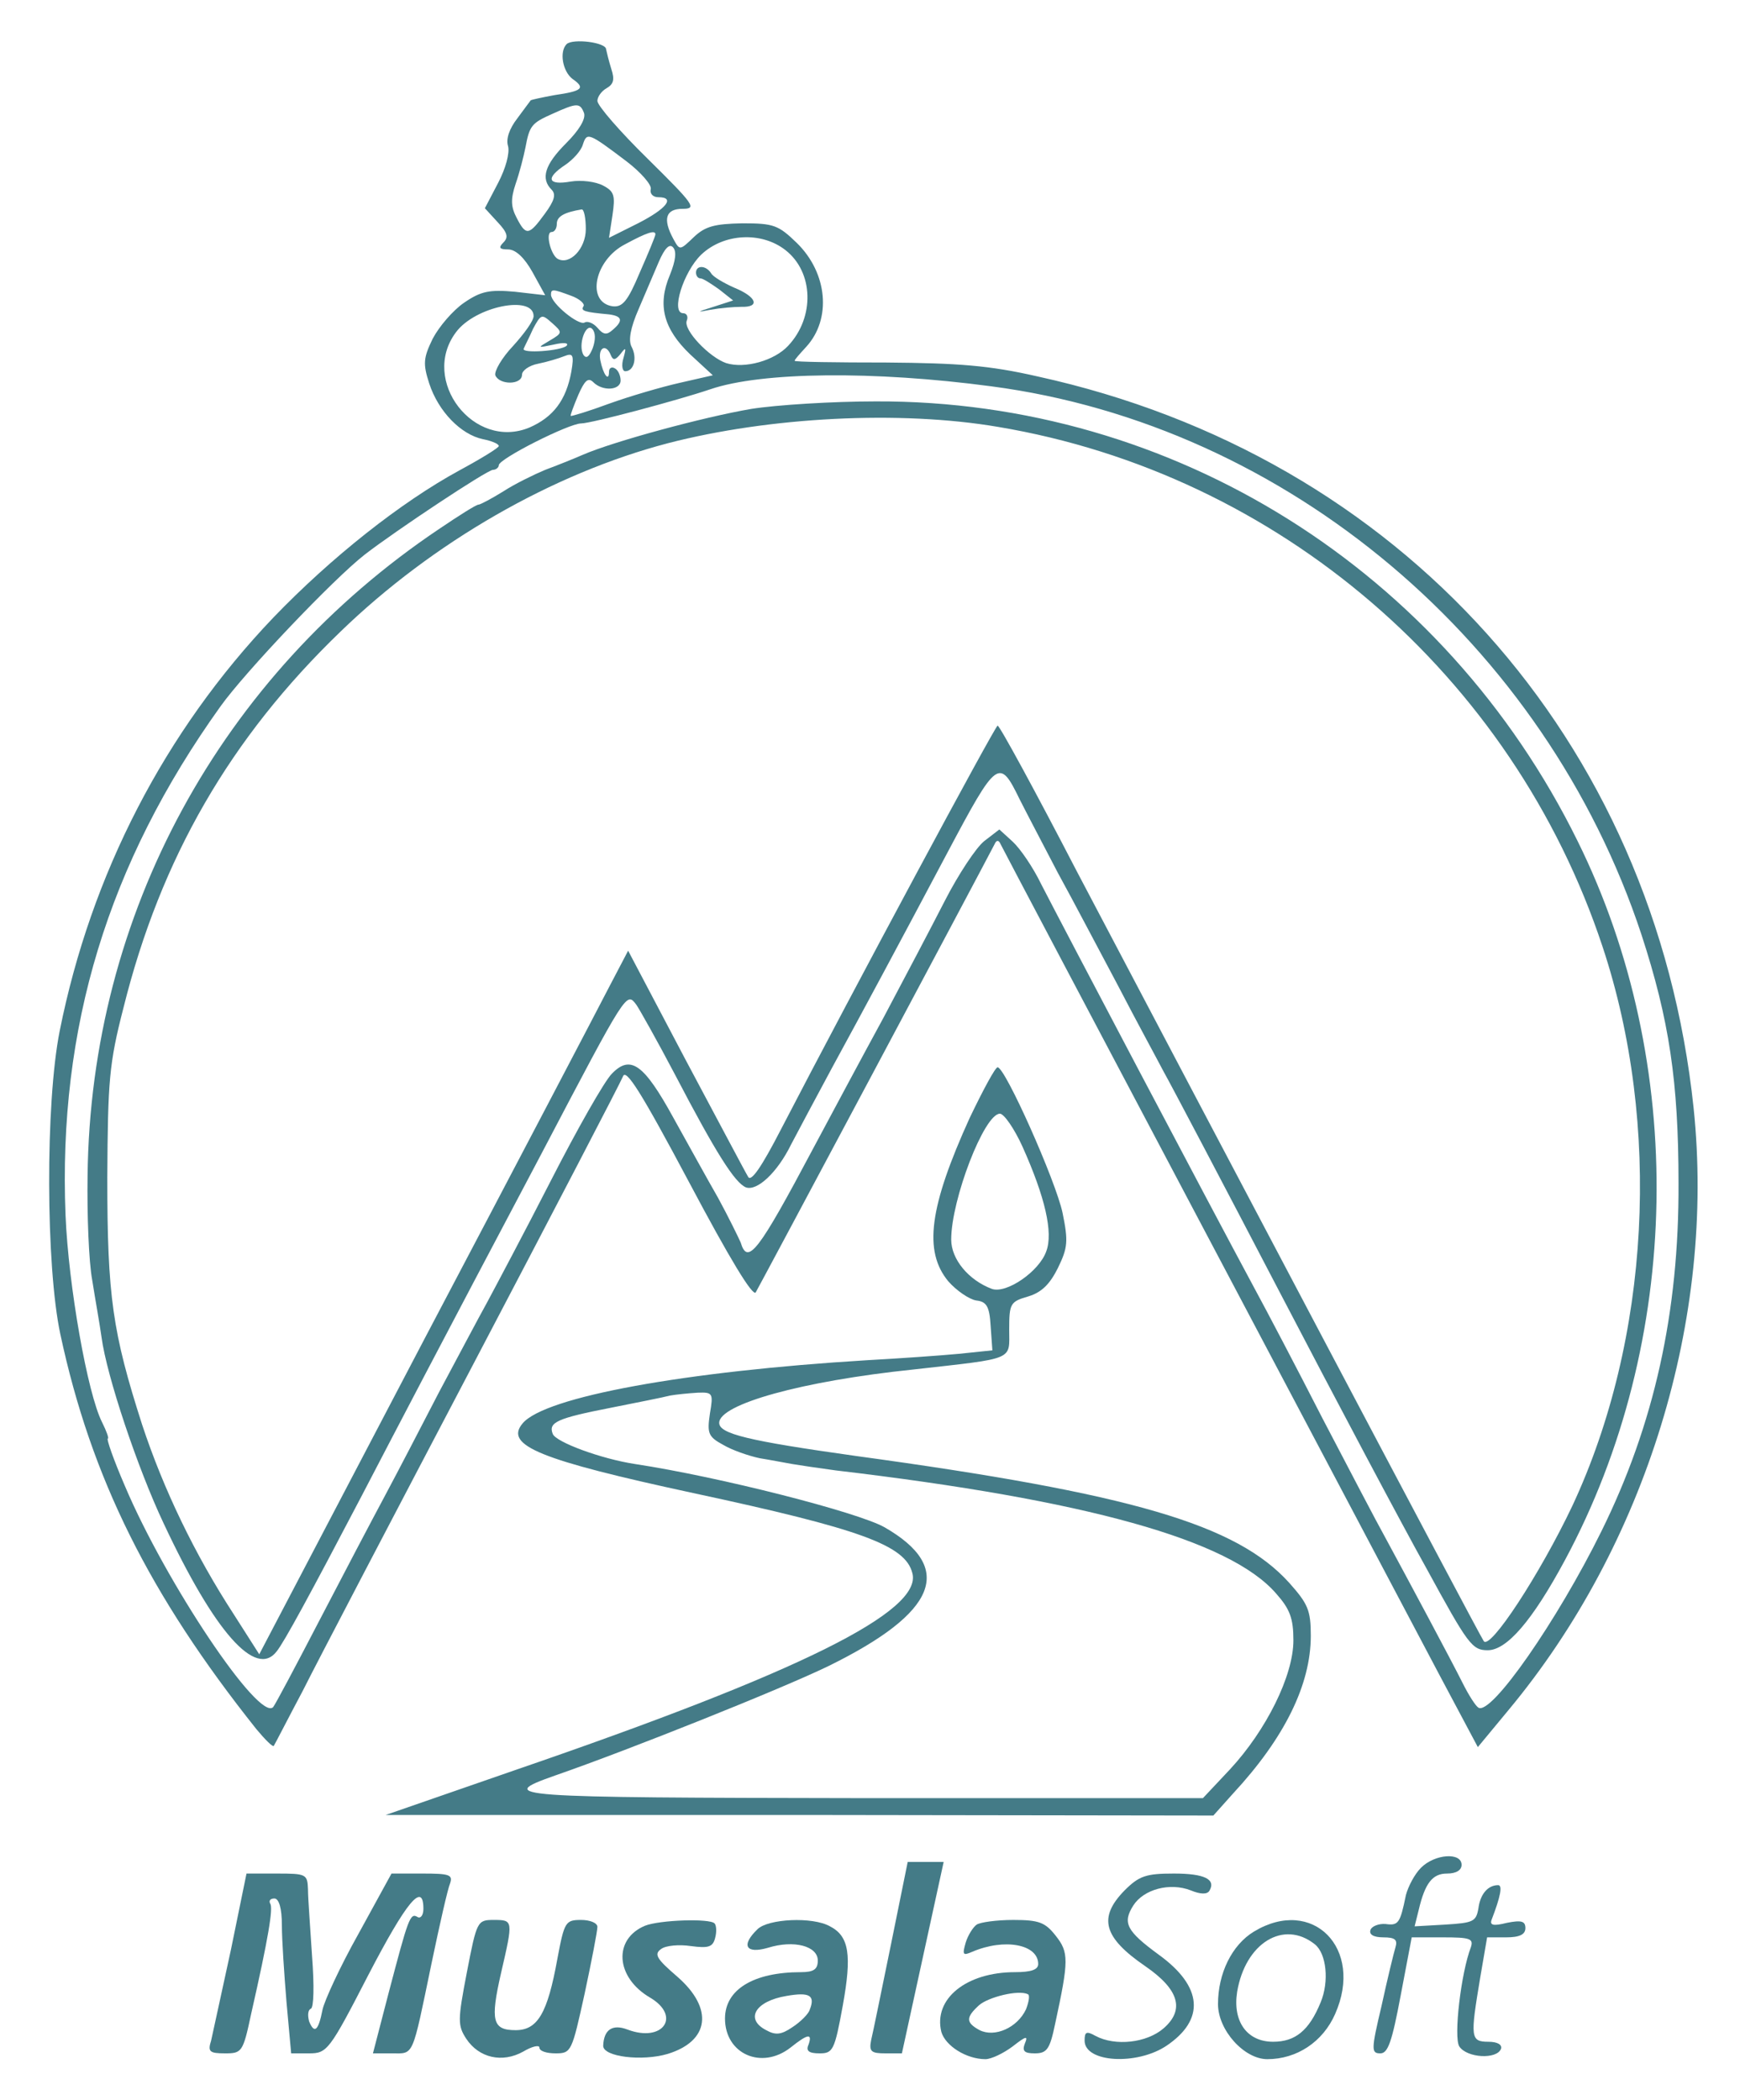 <?xml version="1.0" standalone="no"?>
<!DOCTYPE svg PUBLIC "-//W3C//DTD SVG 20010904//EN"
 "http://www.w3.org/TR/2001/REC-SVG-20010904/DTD/svg10.dtd">
<svg version="1.0" xmlns="http://www.w3.org/2000/svg"
 width="300pt" height="362pt" viewBox="0 0 300 362"
 preserveAspectRatio="xMidYMid meet">
<g transform="translate(0,362) scale(0.1,-0.1)"
fill="#447b87" stroke="none">
<path d="M977 3544 c-13 -13 -7 -47 10 -60 23 -16 17 -21 -31 -28 -22 -4 -40
-8 -41 -9 -1 -1 -11 -15 -23 -31 -14 -18 -20 -36 -16 -48 3 -12 -4 -38 -17
-63 l-23 -44 22 -24 c17 -18 19 -26 10 -35 -9 -9 -7 -12 8 -12 13 0 28 -14 42
-39 l22 -40 -52 6 c-44 4 -59 1 -88 -19 -19 -13 -43 -41 -54 -62 -16 -33 -17
-43 -6 -77 16 -49 55 -88 92 -96 15 -3 28 -8 28 -12 0 -3 -31 -22 -68 -42
-101 -55 -221 -150 -321 -254 -187 -196 -314 -442 -368 -712 -25 -125 -24
-406 1 -523 53 -248 154 -450 338 -681 15 -18 28 -31 30 -29 2 3 24 46 50 95
25 50 158 304 295 565 137 261 253 484 257 494 5 15 31 -26 114 -182 70 -132
110 -198 115 -190 6 10 383 717 412 773 3 7 7 7 10 0 6 -13 670 -1268 757
-1433 l66 -124 53 64 c237 285 357 675 319 1038 -67 635 -506 1124 -1131 1261
-83 19 -136 23 -261 24 -87 0 -158 1 -158 3 0 2 9 12 20 24 44 48 37 127 -16
179 -32 31 -40 34 -94 34 -48 -1 -64 -5 -84 -24 -24 -23 -24 -23 -35 -3 -19
35 -13 52 16 52 25 0 20 7 -60 86 -48 47 -87 92 -87 100 0 7 7 17 16 22 12 7
14 15 8 33 -4 13 -8 29 -9 34 0 12 -57 19 -68 9z m30 -119 c3 -10 -8 -29 -31
-52 -37 -37 -44 -61 -25 -80 8 -8 5 -19 -12 -42 -27 -37 -32 -38 -48 -7 -10
19 -11 32 -2 59 7 20 14 48 17 63 7 38 11 42 47 58 42 19 47 19 54 1z m73 -83
c25 -19 44 -41 42 -48 -2 -8 4 -14 13 -14 30 0 14 -20 -35 -45 l-50 -25 6 39
c5 34 3 41 -16 51 -13 7 -38 10 -56 7 -40 -7 -44 6 -9 29 13 9 27 24 30 35 7
21 9 21 75 -29z m-70 -117 c0 -34 -28 -63 -49 -51 -12 8 -21 46 -10 46 5 0 9
6 9 14 0 13 13 20 43 25 4 0 7 -15 7 -34z m120 -9 c0 -3 -12 -32 -27 -66 -21
-50 -30 -60 -47 -58 -46 7 -31 80 22 107 37 20 52 25 52 17z m224 -27 c49 -38
51 -116 5 -165 -24 -26 -75 -40 -107 -30 -29 10 -74 57 -68 73 3 7 0 13 -6 13
-22 0 0 71 31 101 39 37 104 40 145 8z m-199 -43 c-22 -52 -11 -93 35 -137
l39 -36 -57 -13 c-31 -7 -86 -23 -122 -36 -35 -13 -65 -22 -66 -21 -1 1 5 17
13 36 11 25 17 31 26 22 16 -16 47 -14 47 3 0 8 -4 18 -10 21 -5 3 -10 1 -10
-6 0 -18 -10 -5 -15 20 -4 22 10 29 18 9 4 -10 8 -9 17 2 9 12 10 11 5 -7 -4
-13 -2 -23 3 -23 15 0 21 23 11 42 -6 11 -2 33 12 65 11 26 27 63 35 82 10 23
18 31 24 25 7 -7 5 -23 -5 -48z m-170 -36 c14 -5 24 -14 21 -18 -5 -8 1 -10
44 -14 23 -3 25 -11 6 -27 -10 -9 -16 -8 -26 4 -7 8 -17 12 -22 9 -10 -6 -58
33 -58 48 0 10 3 10 35 -2z m-65 -35 c0 -8 -16 -30 -35 -51 -20 -21 -33 -44
-31 -51 7 -17 46 -17 46 1 0 7 12 16 28 19 15 3 35 9 45 13 15 6 17 2 12 -27
-9 -49 -31 -78 -72 -96 -96 -40 -189 81 -127 164 33 45 134 65 134 28z m28
-42 c-22 -13 -22 -13 7 -7 17 4 26 3 22 -2 -9 -9 -79 -14 -74 -5 1 3 9 18 16
34 14 26 15 26 33 10 18 -16 18 -17 -4 -30z m74 -13 c-6 -15 -11 -19 -16 -12
-10 17 4 56 15 45 6 -6 6 -19 1 -33z m687 -66 c510 -67 955 -443 1121 -945 48
-147 64 -254 64 -429 1 -222 -42 -416 -133 -600 -76 -154 -190 -318 -212 -304
-5 3 -17 22 -27 42 -20 40 -95 180 -134 252 -14 25 -62 117 -108 205 -45 88
-97 187 -115 220 -84 156 -332 627 -370 701 -14 29 -36 61 -49 73 l-23 21 -26
-20 c-14 -11 -45 -58 -68 -103 -23 -45 -71 -136 -106 -202 -36 -66 -90 -167
-121 -225 -95 -179 -113 -202 -125 -162 -4 9 -21 44 -39 77 -19 33 -53 95 -77
138 -51 93 -74 109 -106 76 -13 -13 -60 -96 -105 -184 -45 -88 -95 -182 -110
-210 -15 -27 -52 -97 -83 -155 -30 -58 -72 -139 -94 -180 -22 -41 -73 -138
-113 -215 -40 -77 -75 -143 -79 -148 -24 -26 -185 214 -256 382 -19 44 -32 81
-29 81 2 0 -2 12 -10 28 -25 49 -58 235 -63 357 -13 323 73 606 267 877 42 59
195 220 249 262 53 41 211 146 221 146 5 0 10 4 10 8 0 11 121 72 142 72 17 0
167 40 223 59 88 30 282 32 484 5z"/>
<path d="M1200 3150 c0 -5 3 -10 8 -10 4 0 18 -9 32 -19 l24 -19 -34 -11 c-29
-9 -30 -10 -5 -5 17 3 40 5 53 5 33 -1 27 17 -12 33 -18 8 -37 19 -40 25 -9
14 -26 14 -26 1z"/>
<path d="M1295 2915 c-82 -14 -237 -56 -290 -79 -16 -7 -46 -19 -65 -26 -19
-8 -52 -24 -72 -37 -21 -13 -40 -23 -43 -23 -4 0 -34 -19 -68 -42 -377 -253
-601 -664 -606 -1115 -1 -67 2 -148 8 -180 5 -32 13 -76 16 -98 9 -68 63 -228
107 -321 88 -188 159 -268 195 -221 13 16 58 99 146 267 62 119 126 242 310
590 149 284 147 280 164 258 5 -7 36 -62 67 -121 71 -136 103 -186 122 -194
19 -7 54 25 78 74 11 21 43 81 71 133 54 99 112 207 199 371 85 160 89 163
124 91 10 -20 40 -77 66 -127 27 -49 73 -137 104 -195 30 -58 66 -124 78 -147
13 -23 103 -194 200 -380 97 -186 211 -401 254 -478 71 -130 78 -140 105 -140
33 0 77 51 133 155 203 377 211 858 22 1240 -230 467 -697 760 -1210 758 -74
0 -171 -6 -215 -13z m426 -31 c483 -81 887 -428 1042 -896 102 -307 82 -677
-52 -964 -56 -118 -143 -251 -153 -233 -10 15 -480 906 -701 1326 -72 139
-134 253 -137 252 -4 0 -247 -452 -374 -697 -33 -64 -51 -90 -56 -81 -5 8 -53
99 -108 202 l-99 188 -33 -63 c-18 -35 -161 -308 -318 -606 l-285 -544 -44 69
c-67 103 -121 215 -158 327 -51 159 -60 221 -60 426 1 167 3 196 28 293 64
257 184 465 374 648 159 154 366 273 565 325 174 45 399 57 569 28z"/>
<path d="M1672 1693 c-70 -154 -80 -230 -37 -282 14 -16 36 -31 48 -33 18 -2
23 -10 25 -44 l3 -42 -58 -6 c-32 -3 -103 -8 -158 -11 -313 -19 -556 -63 -594
-109 -32 -38 30 -63 294 -120 289 -62 366 -90 378 -138 18 -66 -194 -171 -683
-339 l-225 -78 713 0 714 -1 34 38 c89 96 134 188 134 272 0 44 -5 55 -37 91
-91 101 -272 154 -748 219 -185 26 -235 38 -235 57 0 32 142 72 335 92 177 20
165 15 165 69 0 45 2 48 33 57 23 7 37 21 51 49 17 35 18 46 8 95 -12 56 -99
251 -112 251 -4 0 -25 -39 -48 -87z m91 -50 c39 -87 53 -148 41 -180 -12 -35
-69 -74 -94 -65 -40 15 -70 51 -70 85 0 69 57 217 84 217 7 0 25 -26 39 -57z
m-539 -460 c-5 -34 -3 -40 23 -54 15 -9 44 -19 63 -23 19 -3 44 -8 56 -10 12
-2 45 -7 75 -11 433 -51 679 -120 759 -212 24 -27 30 -43 30 -81 0 -61 -47
-155 -109 -222 l-47 -50 -588 0 c-609 1 -634 2 -529 39 127 44 392 150 472
189 187 92 218 169 96 239 -46 26 -285 87 -430 109 -59 9 -137 38 -142 52 -8
20 8 27 100 45 45 9 91 18 102 21 11 2 32 4 48 5 26 1 27 -1 21 -36z"/>
<path d="M2450 400 c-11 -11 -22 -32 -26 -47 -10 -49 -13 -53 -35 -50 -12 1
-24 -4 -26 -10 -3 -8 5 -13 22 -13 20 0 25 -4 21 -17 -3 -10 -14 -55 -24 -101
-18 -76 -18 -82 -2 -82 13 0 20 20 35 100 l19 100 54 0 c46 0 53 -2 48 -17
-17 -44 -30 -155 -20 -171 13 -20 65 -23 72 -4 2 7 -6 12 -22 12 -31 0 -31 8
-14 110 l12 70 33 0 c23 0 33 5 33 16 0 12 -7 14 -32 9 -24 -6 -30 -4 -26 6
15 39 19 59 11 59 -18 0 -31 -16 -34 -40 -4 -23 -9 -25 -57 -28 l-53 -3 7 28
c11 47 24 63 49 63 16 0 25 6 25 15 0 22 -46 19 -70 -5z"/>
<path d="M1536 267 c-16 -78 -31 -152 -34 -164 -4 -20 0 -23 25 -23 l28 0 36
165 36 165 -31 0 -31 0 -29 -143z"/>
<path d="M398 258 c-16 -73 -31 -143 -34 -156 -6 -19 -3 -22 24 -22 29 0 31 2
45 68 30 132 38 182 33 190 -3 5 0 9 7 9 8 0 13 -17 13 -46 0 -25 4 -85 8
-133 l8 -88 31 0 c31 0 35 5 102 135 66 127 95 162 95 114 0 -11 -5 -17 -10
-14 -13 8 -16 -2 -50 -131 l-27 -104 33 0 c38 0 34 -9 68 155 14 67 28 129 32
138 5 15 -1 17 -48 17 l-53 0 -57 -104 c-32 -57 -59 -116 -62 -131 -7 -36 -14
-42 -23 -20 -3 11 -2 20 3 22 5 2 6 39 2 91 -3 48 -7 99 -7 115 -1 26 -3 27
-54 27 l-52 0 -27 -132z"/>
<path d="M1939 361 c-46 -47 -37 -81 36 -131 58 -40 68 -75 31 -107 -29 -25
-83 -31 -117 -13 -16 9 -19 7 -19 -8 0 -38 90 -43 141 -9 67 45 63 102 -13
157 -56 41 -63 55 -44 85 18 28 63 40 99 26 17 -7 28 -7 32 -1 12 20 -8 30
-61 30 -48 0 -60 -4 -85 -29z"/>
<path d="M805 220 c-16 -83 -16 -92 -1 -115 22 -33 62 -42 98 -22 15 9 28 12
28 7 0 -6 12 -10 28 -10 27 0 28 3 50 103 12 56 22 108 22 115 0 7 -13 12 -28
12 -27 0 -29 -3 -41 -67 -17 -94 -34 -123 -72 -123 -40 0 -44 16 -25 99 21 91
21 91 -13 91 -28 0 -29 -2 -46 -90z"/>
<path d="M1112 300 c-55 -23 -51 -89 9 -124 54 -32 22 -78 -39 -55 -26 10 -41
0 -42 -28 0 -19 67 -27 111 -14 72 22 80 78 17 133 -36 31 -41 39 -28 48 8 6
31 8 51 5 30 -4 38 -2 42 14 3 11 2 22 -1 25 -8 9 -95 6 -120 -4z"/>
<path d="M1306 294 c-29 -28 -20 -43 18 -32 45 14 86 3 86 -22 0 -15 -7 -20
-29 -20 -82 0 -131 -30 -131 -80 0 -61 63 -89 113 -50 30 24 38 25 31 5 -5
-11 1 -15 19 -15 23 0 26 5 40 82 16 88 11 120 -22 137 -30 17 -107 13 -125
-5z m90 -139 c-2 -7 -16 -21 -30 -30 -19 -13 -29 -14 -45 -5 -37 19 -19 50 35
59 40 7 50 1 40 -24z"/>
<path d="M1684 302 c-6 -4 -15 -18 -19 -31 -6 -21 -5 -23 11 -16 56 24 114 13
114 -21 0 -10 -13 -14 -40 -14 -84 0 -141 -46 -127 -103 7 -24 43 -47 76 -47
10 0 31 10 47 22 23 18 27 19 21 5 -5 -13 -1 -17 17 -17 21 0 26 7 35 50 24
111 24 124 1 153 -18 23 -29 27 -73 27 -29 0 -57 -4 -63 -8z m85 -146 c-15
-32 -54 -49 -80 -36 -24 13 -24 22 -1 43 16 14 68 27 84 19 4 -1 2 -13 -3 -26z"/>
<path d="M2162 290 c-38 -23 -62 -72 -62 -125 0 -45 45 -95 85 -95 51 0 96 30
117 78 50 113 -39 203 -140 142z m105 -22 c20 -16 25 -64 10 -100 -20 -49 -44
-68 -82 -68 -45 0 -70 35 -62 86 14 84 80 125 134 82z"/>
</g>
</svg>
